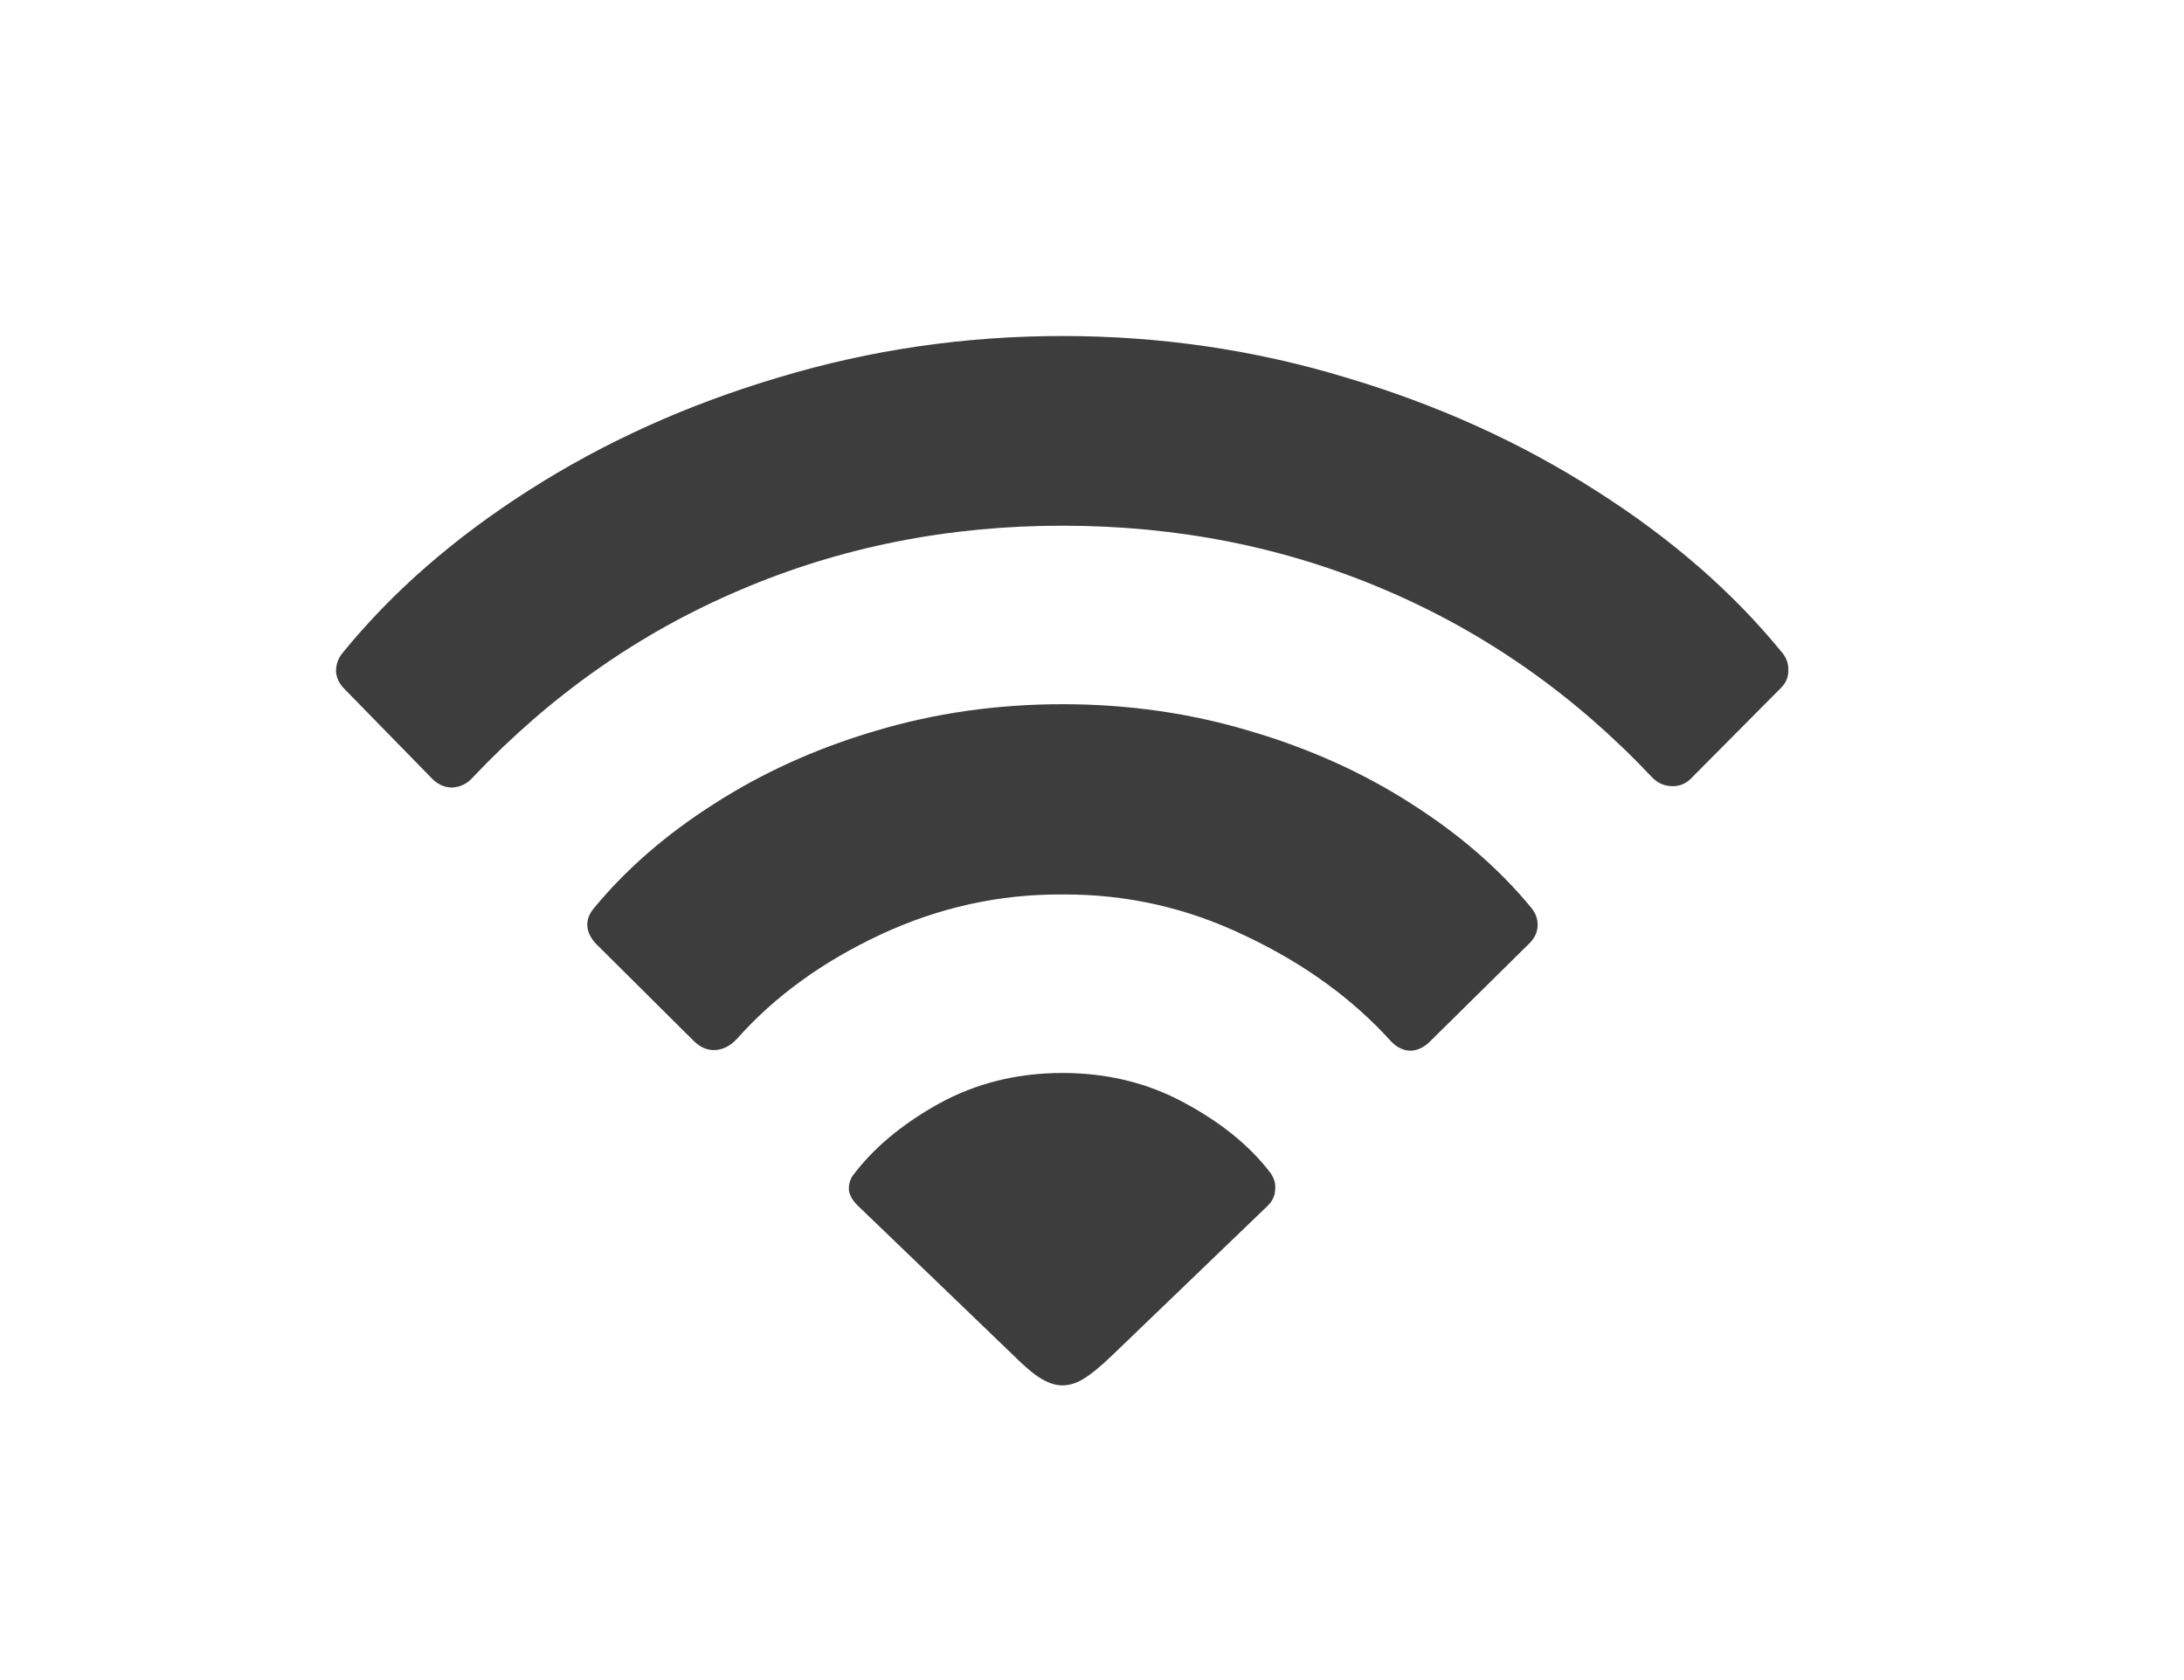 <svg width="26" height="20" viewBox="0 0 26 20" fill="none" xmlns="http://www.w3.org/2000/svg">
<g style="mix-blend-mode:hard-light" opacity="0.76" filter="url(#filter0_d_32_25)">
<path d="M12.648 14.492C12.732 14.492 12.815 14.466 12.898 14.414C12.987 14.362 13.104 14.266 13.25 14.125L15.078 12.367C15.141 12.31 15.175 12.245 15.18 12.172C15.19 12.094 15.169 12.021 15.117 11.953C14.872 11.635 14.531 11.359 14.094 11.125C13.662 10.891 13.18 10.773 12.648 10.773C12.107 10.773 11.615 10.896 11.172 11.141C10.734 11.385 10.393 11.672 10.148 12C10.112 12.057 10.099 12.12 10.109 12.188C10.125 12.25 10.164 12.31 10.227 12.367L12.055 14.125C12.195 14.266 12.31 14.362 12.398 14.414C12.487 14.466 12.57 14.492 12.648 14.492ZM8.258 10.391C8.336 10.469 8.422 10.505 8.516 10.5C8.609 10.495 8.695 10.45 8.773 10.367C9.221 9.862 9.792 9.448 10.484 9.125C11.177 8.802 11.898 8.643 12.648 8.648C13.409 8.643 14.135 8.807 14.828 9.141C15.521 9.469 16.096 9.885 16.555 10.391C16.628 10.469 16.708 10.508 16.797 10.508C16.885 10.503 16.966 10.461 17.039 10.383L18.203 9.234C18.266 9.172 18.299 9.104 18.305 9.031C18.31 8.953 18.287 8.88 18.234 8.812C17.854 8.349 17.378 7.935 16.805 7.57C16.232 7.201 15.591 6.911 14.883 6.703C14.175 6.49 13.43 6.383 12.648 6.383C11.867 6.383 11.122 6.49 10.414 6.703C9.711 6.911 9.073 7.201 8.5 7.57C7.927 7.935 7.451 8.349 7.07 8.812C7.013 8.88 6.987 8.951 6.992 9.023C6.997 9.096 7.031 9.167 7.094 9.234L8.258 10.391ZM5.133 7.258C5.206 7.336 5.289 7.375 5.383 7.375C5.482 7.37 5.565 7.328 5.633 7.25C6.56 6.271 7.62 5.529 8.812 5.023C10.005 4.513 11.284 4.258 12.648 4.258C14.018 4.258 15.3 4.513 16.492 5.023C17.69 5.534 18.75 6.279 19.672 7.258C19.74 7.326 19.82 7.359 19.914 7.359C20.008 7.359 20.088 7.32 20.156 7.242L21.188 6.203C21.255 6.141 21.289 6.07 21.289 5.992C21.294 5.909 21.271 5.836 21.219 5.773C20.63 5.049 19.888 4.404 18.992 3.836C18.096 3.263 17.104 2.815 16.016 2.492C14.932 2.164 13.81 2 12.648 2C11.487 2 10.362 2.164 9.273 2.492C8.185 2.815 7.193 3.263 6.297 3.836C5.406 4.404 4.667 5.049 4.078 5.773C4.026 5.836 4 5.909 4 5.992C4.005 6.07 4.039 6.141 4.102 6.203L5.133 7.258Z" fill="black"/>
</g>
<defs>
<filter id="filter0_d_32_25" x="0" y="0" width="25.29" height="20.492" filterUnits="userSpaceOnUse" color-interpolation-filters="sRGB">
<feFlood flood-opacity="0" result="BackgroundImageFix"/>
<feColorMatrix in="SourceAlpha" type="matrix" values="0 0 0 0 0 0 0 0 0 0 0 0 0 0 0 0 0 0 127 0" result="hardAlpha"/>
<feOffset dy="2"/>
<feGaussianBlur stdDeviation="2"/>
<feColorMatrix type="matrix" values="0 0 0 0 0 0 0 0 0 0 0 0 0 0 0 0 0 0 0.15 0"/>
<feBlend mode="normal" in2="BackgroundImageFix" result="effect1_dropShadow_32_25"/>
<feBlend mode="normal" in="SourceGraphic" in2="effect1_dropShadow_32_25" result="shape"/>
</filter>
</defs>
</svg>
